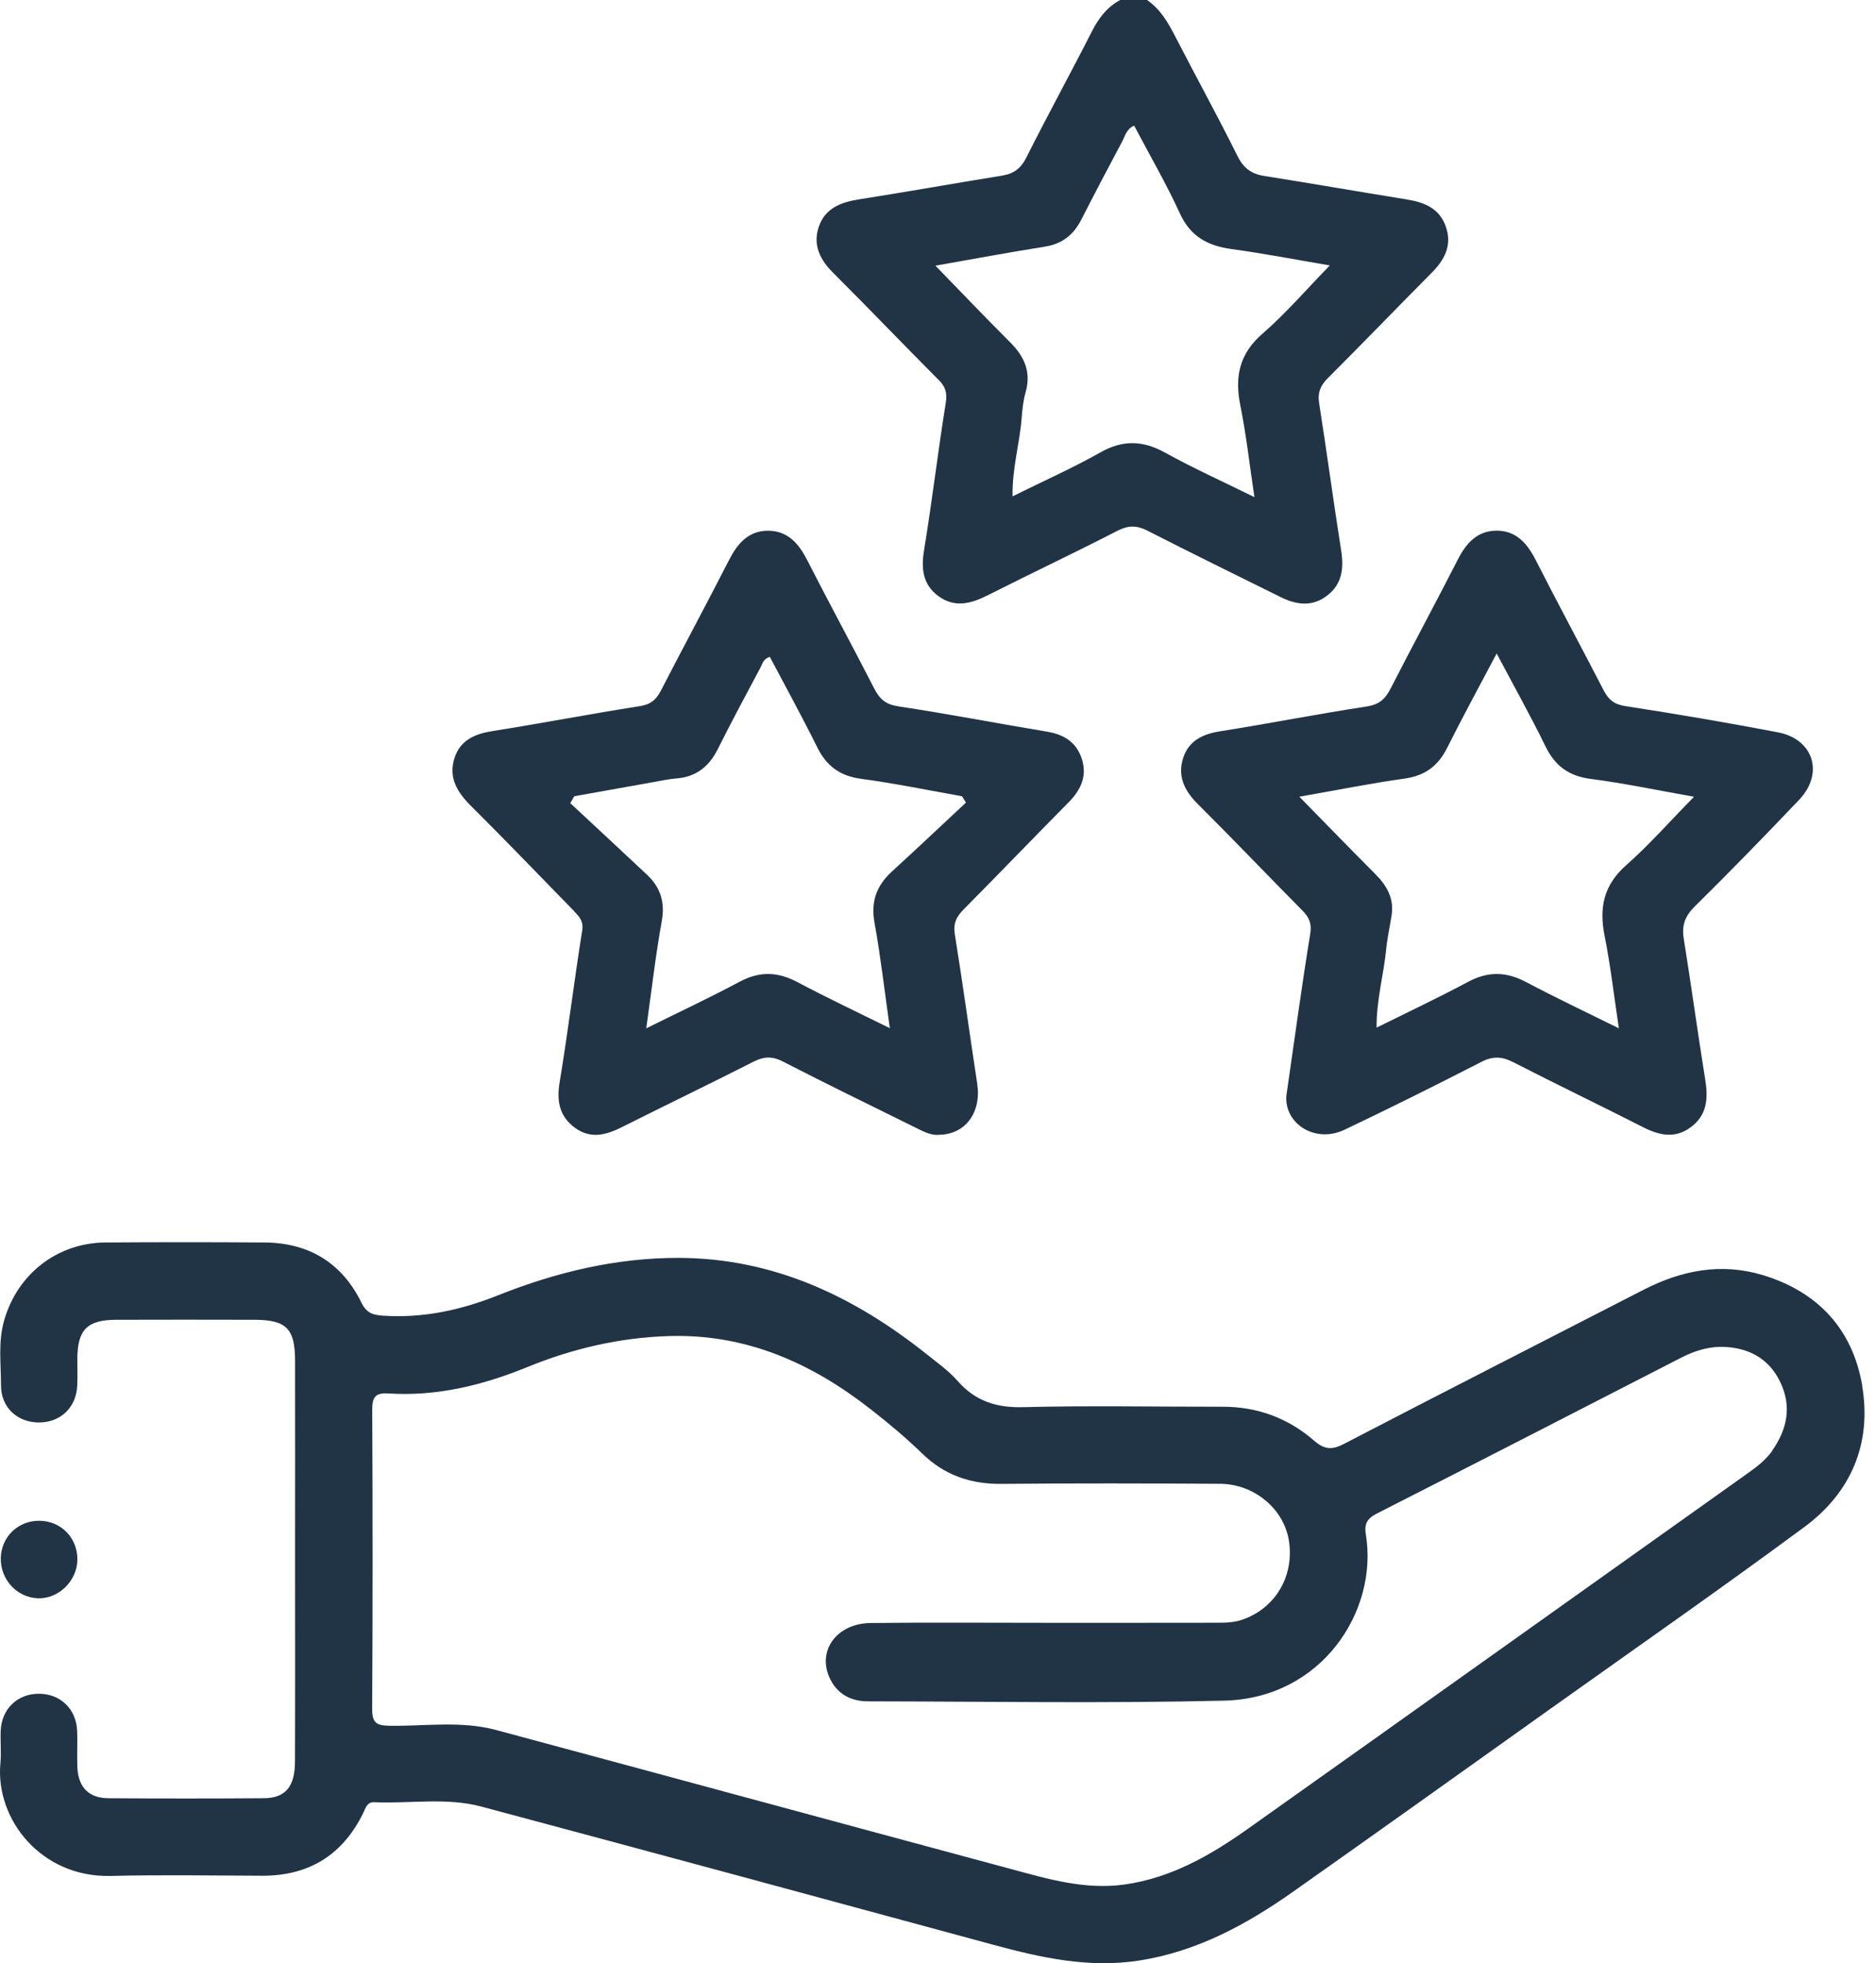 <svg width="86" height="90" viewBox="0 0 86 90" fill="none" xmlns="http://www.w3.org/2000/svg">
<g id="Group 129">
<path id="Vector" d="M43.018 17.4C43.335 17.719 43.433 17.999 43.356 18.471C42.994 20.718 42.729 22.982 42.36 25.229C42.219 26.088 42.309 26.814 43.032 27.337C43.764 27.868 44.504 27.68 45.258 27.3C47.237 26.299 49.245 25.353 51.218 24.336C51.718 24.078 52.108 24.076 52.598 24.327C54.625 25.363 56.672 26.363 58.711 27.375C59.441 27.737 60.171 27.828 60.854 27.293C61.533 26.762 61.608 26.041 61.481 25.233C61.127 22.984 60.824 20.727 60.472 18.478C60.394 17.985 60.54 17.665 60.88 17.325C62.475 15.733 64.038 14.11 65.626 12.511C66.225 11.908 66.582 11.245 66.279 10.386C65.99 9.564 65.316 9.278 64.518 9.148C62.329 8.794 60.143 8.413 57.952 8.066C57.353 7.972 56.996 7.695 56.719 7.134C55.811 5.302 54.822 3.511 53.887 1.693C53.554 1.043 53.199 0.425 52.584 0H51.354C50.736 0.329 50.353 0.85 50.039 1.47C49.06 3.395 48.019 5.29 47.05 7.221C46.798 7.723 46.477 7.963 45.944 8.05C43.753 8.404 41.571 8.796 39.378 9.139C38.54 9.271 37.821 9.55 37.535 10.398C37.251 11.236 37.593 11.912 38.206 12.52C39.822 14.131 41.4 15.782 43.011 17.4H43.018ZM47.9 11.306C48.703 11.182 49.219 10.759 49.576 10.057C50.187 8.86 50.811 7.669 51.445 6.483C51.577 6.239 51.629 5.922 51.992 5.76C52.699 7.103 53.46 8.413 54.089 9.785C54.58 10.856 55.381 11.274 56.475 11.421C57.919 11.616 59.349 11.896 60.962 12.168C59.878 13.279 58.948 14.366 57.879 15.294C56.809 16.221 56.595 17.273 56.86 18.59C57.13 19.929 57.281 21.293 57.506 22.791C56.057 22.075 54.702 21.465 53.406 20.748C52.385 20.185 51.471 20.159 50.443 20.741C49.177 21.455 47.843 22.047 46.418 22.754C46.397 21.467 46.74 20.347 46.831 19.203C46.864 18.797 46.902 18.381 47.014 17.992C47.282 17.059 46.965 16.348 46.312 15.697C45.18 14.566 44.074 13.406 42.882 12.18C44.636 11.872 46.263 11.565 47.897 11.309L47.9 11.306Z" fill="#213445"/>
<path id="Vector_2" d="M85.372 63.535C84.935 60.961 83.364 59.235 80.835 58.462C78.907 57.873 77.085 58.232 75.329 59.136C70.754 61.487 66.173 63.821 61.611 66.193C61.059 66.479 60.714 66.456 60.235 66.04C59.049 65.009 57.642 64.488 56.053 64.49C53.007 64.493 49.959 64.431 46.916 64.509C45.676 64.542 44.711 64.234 43.894 63.302C43.492 62.844 42.98 62.48 42.501 62.097C39.172 59.442 35.485 57.681 31.129 57.666C28.255 57.657 25.5 58.319 22.852 59.373C21.133 60.059 19.407 60.437 17.559 60.315C17.073 60.282 16.798 60.188 16.563 59.707C15.669 57.887 14.154 56.974 12.128 56.96C9.697 56.943 7.267 56.943 4.837 56.96C2.62 56.974 0.793 58.408 0.187 60.543C-0.092 61.524 0.046 62.522 0.046 63.511C0.046 64.521 0.791 65.206 1.777 65.211C2.766 65.216 3.491 64.532 3.54 63.532C3.562 63.123 3.545 62.713 3.545 62.302C3.552 60.959 3.991 60.508 5.33 60.503C7.438 60.496 9.547 60.498 11.656 60.503C13.128 60.505 13.527 60.907 13.527 62.393C13.532 65.411 13.527 68.426 13.527 71.443C13.527 74.547 13.534 77.652 13.523 80.756C13.518 81.914 13.086 82.43 12.088 82.437C9.716 82.454 7.344 82.454 4.97 82.437C4.066 82.43 3.585 81.932 3.547 81.012C3.524 80.455 3.559 79.899 3.536 79.342C3.493 78.34 2.763 77.647 1.782 77.647C0.798 77.647 0.075 78.34 0.032 79.342C0.011 79.84 0.065 80.34 0.018 80.836C-0.219 83.405 1.89 86.079 5.076 85.999C7.389 85.941 9.702 85.983 12.017 85.99C14.164 85.997 15.704 85.039 16.65 83.118C16.765 82.883 16.817 82.606 17.169 82.62C18.801 82.691 20.461 82.39 22.067 82.82C29.903 84.917 37.734 87.037 45.561 89.162C47.745 89.756 49.933 90.233 52.216 89.879C54.857 89.47 57.133 88.235 59.274 86.725C63.242 83.926 67.195 81.101 71.151 78.283C75.012 75.534 78.9 72.822 82.713 70.006C84.86 68.423 85.813 66.174 85.365 63.53L85.372 63.535ZM81.244 66.51C80.955 66.921 80.56 67.226 80.152 67.517C72.497 72.96 64.851 78.417 57.189 83.851C55.489 85.055 53.697 86.084 51.575 86.389C49.745 86.652 48.036 86.138 46.319 85.675C38.46 83.56 30.605 81.423 22.744 79.309C21.135 78.877 19.48 79.14 17.848 79.115C17.244 79.105 17.059 78.967 17.061 78.34C17.089 73.77 17.085 69.203 17.064 64.633C17.061 64.075 17.193 63.842 17.787 63.88C20.02 64.025 22.119 63.511 24.183 62.668C26.245 61.825 28.407 61.32 30.655 61.25C34.198 61.139 37.211 62.485 39.932 64.619C40.738 65.251 41.529 65.909 42.262 66.622C43.29 67.625 44.488 68.041 45.913 68.026C49.252 67.994 52.591 68.003 55.928 68.022C57.515 68.031 58.875 69.194 59.091 70.659C59.331 72.279 58.45 73.74 56.942 74.254C56.487 74.409 56.02 74.392 55.552 74.392C53.033 74.397 50.516 74.395 47.996 74.395C45.303 74.395 42.607 74.374 39.913 74.404C38.331 74.423 37.429 75.707 38.059 76.978C38.406 77.68 39.028 77.992 39.777 77.995C45.225 78.004 50.675 78.093 56.118 77.964C60.613 77.858 63.191 73.831 62.613 70.342C62.536 69.872 62.665 69.616 63.113 69.388C67.777 67.019 72.426 64.624 77.078 62.236C77.712 61.91 78.388 61.708 79.1 61.75C80.231 61.816 81.112 62.311 81.617 63.372C82.152 64.497 81.918 65.535 81.237 66.507L81.244 66.51Z" fill="#213445"/>
<path id="Vector_3" d="M62.653 32.388C60.404 32.729 58.168 33.173 55.919 33.527C55.125 33.654 54.5 33.962 54.244 34.732C53.967 35.568 54.289 36.244 54.907 36.857C56.525 38.468 58.1 40.121 59.706 41.743C60.014 42.056 60.143 42.333 60.063 42.814C59.669 45.235 59.342 47.668 58.969 50.239C58.877 51.507 60.284 52.435 61.636 51.791C63.745 50.789 65.837 49.744 67.915 48.678C68.441 48.408 68.859 48.431 69.369 48.694C71.344 49.706 73.344 50.667 75.322 51.674C76.082 52.061 76.813 52.212 77.538 51.653C78.259 51.101 78.308 50.352 78.175 49.516C77.827 47.353 77.531 45.184 77.186 43.021C77.09 42.42 77.245 41.997 77.689 41.558C79.313 39.954 80.906 38.318 82.479 36.662C83.629 35.45 83.136 33.88 81.497 33.57C79.175 33.128 76.843 32.729 74.507 32.37C73.997 32.292 73.739 32.076 73.52 31.656C72.487 29.657 71.421 27.678 70.4 25.673C70.012 24.914 69.51 24.332 68.62 24.327C67.728 24.323 67.216 24.895 66.828 25.654C65.819 27.631 64.762 29.585 63.752 31.559C63.508 32.039 63.233 32.299 62.653 32.386V32.388ZM66.338 34.291C67.04 32.884 67.796 31.503 68.611 29.958C69.404 31.461 70.165 32.816 70.846 34.211C71.285 35.112 71.917 35.58 72.926 35.709C74.453 35.906 75.963 36.225 77.658 36.526C76.547 37.658 75.606 38.728 74.544 39.668C73.513 40.579 73.3 41.614 73.558 42.899C73.831 44.266 73.988 45.656 74.213 47.142C72.727 46.405 71.327 45.747 69.963 45.022C69.054 44.54 68.218 44.519 67.302 45.01C65.966 45.726 64.593 46.372 63.106 47.109C63.097 45.827 63.433 44.683 63.545 43.519C63.595 42.998 63.715 42.481 63.794 41.962C63.914 41.194 63.581 40.607 63.057 40.081C61.928 38.947 60.815 37.799 59.565 36.524C61.294 36.221 62.832 35.911 64.381 35.695C65.318 35.563 65.922 35.122 66.338 34.288V34.291Z" fill="#213445"/>
<path id="Vector_4" d="M26.308 41.765C26.55 42.014 26.759 42.218 26.689 42.662C26.32 44.968 26.041 47.29 25.658 49.593C25.512 50.462 25.632 51.164 26.348 51.695C27.053 52.219 27.767 52.045 28.49 51.681C30.5 50.671 32.526 49.697 34.529 48.678C35.015 48.429 35.398 48.41 35.898 48.668C37.897 49.699 39.921 50.678 41.935 51.676C42.302 51.857 42.661 52.064 43.058 52.022C44.272 52.003 44.997 50.981 44.798 49.68C44.448 47.4 44.14 45.113 43.772 42.836C43.689 42.331 43.844 42.025 44.178 41.687C45.786 40.067 47.367 38.419 48.973 36.796C49.527 36.235 49.844 35.62 49.604 34.826C49.365 34.039 48.794 33.675 47.998 33.541C45.723 33.166 43.459 32.724 41.181 32.382C40.602 32.295 40.325 32.048 40.078 31.567C39.066 29.59 38.005 27.64 36.995 25.663C36.607 24.902 36.098 24.33 35.206 24.33C34.313 24.33 33.811 24.912 33.423 25.67C32.399 27.673 31.331 29.653 30.3 31.654C30.082 32.081 29.826 32.297 29.321 32.374C27.071 32.724 24.836 33.159 22.586 33.513C21.767 33.642 21.1 33.931 20.837 34.746C20.55 35.629 20.945 36.305 21.577 36.932C23.176 38.522 24.735 40.149 26.311 41.762L26.308 41.765ZM26.329 36.502C27.52 36.289 28.708 36.075 29.899 35.864C30.272 35.798 30.645 35.716 31.021 35.685C31.927 35.61 32.512 35.131 32.911 34.33C33.538 33.077 34.2 31.844 34.86 30.606C34.952 30.435 34.985 30.207 35.29 30.111C36.013 31.482 36.767 32.851 37.46 34.251C37.887 35.115 38.5 35.573 39.474 35.704C41.024 35.911 42.56 36.23 44.1 36.502C44.161 36.599 44.222 36.697 44.281 36.794C43.152 37.848 42.029 38.909 40.888 39.952C40.184 40.598 39.911 41.33 40.09 42.303C40.371 43.85 40.547 45.416 40.792 47.135C39.317 46.405 37.918 45.747 36.553 45.022C35.647 44.54 34.813 44.519 33.898 45.01C32.54 45.736 31.145 46.388 29.626 47.142C29.87 45.407 30.051 43.815 30.335 42.241C30.495 41.365 30.281 40.685 29.661 40.102C28.494 39.003 27.316 37.914 26.142 36.819C26.203 36.714 26.264 36.608 26.325 36.502H26.329Z" fill="#213445"/>
<path id="Vector_5" d="M1.732 73.27C2.679 73.307 3.529 72.483 3.547 71.516C3.566 70.51 2.803 69.724 1.803 69.717C0.835 69.71 0.07 70.442 0.037 71.403C0.004 72.396 0.763 73.232 1.73 73.27H1.732Z" fill="#213445"/>
</g>
</svg>
